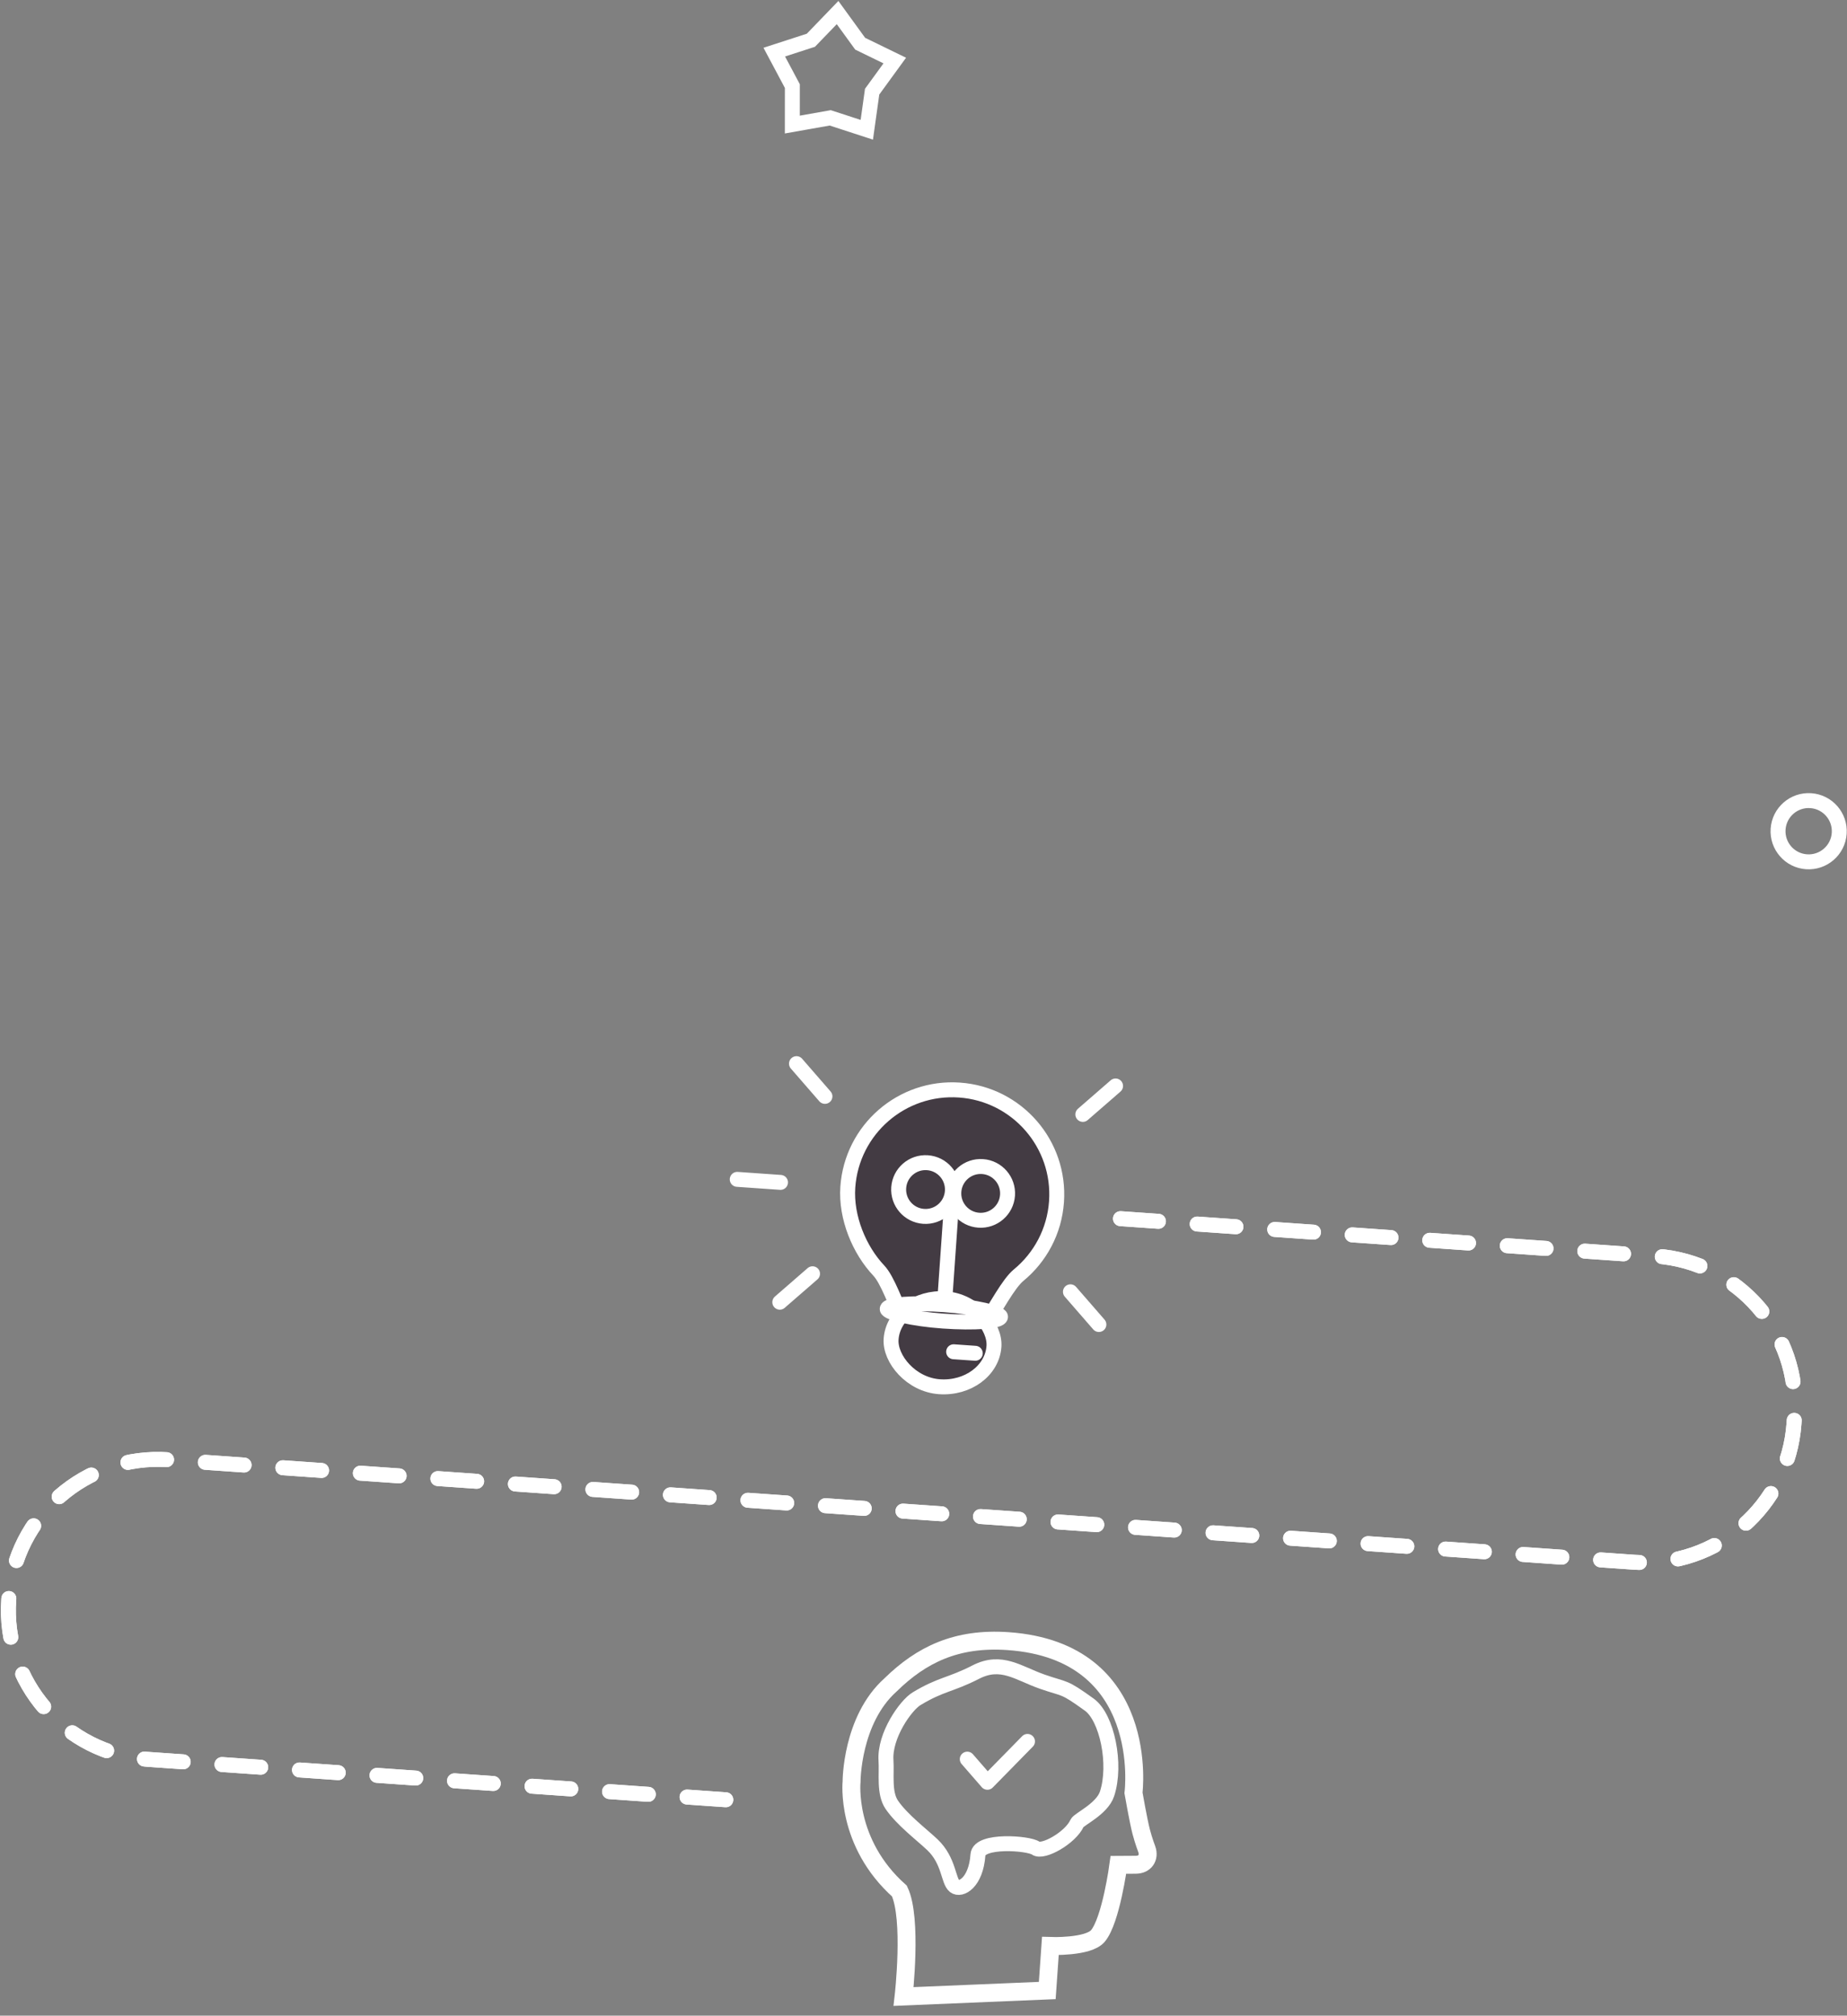 <?xml version="1.0" encoding="UTF-8" standalone="no"?>
<svg width="1236px" height="1349px" viewBox="0 0 1236 1349" version="1.1" xmlns="http://www.w3.org/2000/svg" xmlns:xlink="http://www.w3.org/1999/xlink" xmlns:sketch="http://www.bohemiancoding.com/sketch/ns">
    <rect x="0" y="0" width="1236" height="1349" fill="#808080" stroke="none"/>
    <!-- Generator: Sketch 3.5.1 (25234) - http://www.bohemiancoding.com/sketch -->
    <title>pattern</title>
    <desc>Created with Sketch.</desc>
    <defs></defs>
    <g id="Page-1" stroke="none" stroke-width="1" fill="none" fill-rule="evenodd" sketch:type="MSPage">
        <g id="AB-mobile" sketch:type="MSArtboardGroup" transform="translate(-2258, -1711)" stroke="#FFFFFF">
            <g id="pattern" sketch:type="MSLayerGroup" transform="translate(2926.101, 2389.079) rotate(4) translate(-2926.101, -2389.079) translate(2292.601, 1727.579)">
                <path d="M488.276,1199.359 L100.243,1199.359 C45.018,1199.359 0.25,1154.583 0.25,1099.366 L0.25,1098.372 C0.25,1043.147 45.022,998.379 100.25,998.379 L1083.791,998.379 C1139.019,998.379 1183.79,953.606 1183.79,898.371 L1183.79,892.993 C1183.79,837.761 1139.017,792.985 1083.799,792.985 L724.598,792.985" id="Line" stroke-width="10" stroke-linecap="round" stroke-linejoin="round" stroke-dasharray="26" sketch:type="MSShapeGroup"></path>
                <path d="M488.276,1199.359 L100.243,1199.359 C45.018,1199.359 0.25,1154.583 0.25,1099.366 L0.25,1098.372 C0.25,1043.147 45.022,998.379 100.25,998.379 L1083.791,998.379 C1139.019,998.379 1183.79,953.606 1183.79,898.371 L1183.79,892.993 C1183.79,837.761 1139.017,792.985 1083.799,792.985 L724.598,792.985" id="Line" stroke-width="10" stroke-linecap="round" stroke-linejoin="round" stroke-dasharray="26" sketch:type="MSShapeGroup"></path>
                <polygon id="Star-1" stroke-width="10" sketch:type="MSShapeGroup" points="479.45 71.606 454.47 77.852 452.691 52.164 439.03 30.336 462.912 20.707 479.45 0.969 495.988 20.707 519.87 30.336 506.21 52.164 504.431 77.852 "></polygon>
                <circle id="Oval-32" stroke-width="10" sketch:type="MSShapeGroup" cx="1165.924" cy="502.19" r="20.5"></circle>
                <g id="head" transform="translate(570.776, 1079.859)" sketch:type="MSShapeGroup">
                    <path d="M140.986,231.846 L140.986,201.991 C140.986,201.991 166.375,201.156 172.246,193.067 C180.252,182.038 182.617,144.638 182.617,144.638 L194.248,143.758 C200.306,143.299 203.227,138.421 200.82,132.842 C200.82,132.842 198.408,127.731 196.3,121.489 C193.868,114.288 189.329,95.886 189.329,95.886 C189.329,95.886 194.92,0.418 98.526,0.418 C63.944,0.418 41.299,13.486 22.098,35.129 C-2.386,60.345 0.604,101.555 0.604,101.555 C0.604,101.555 -0.836,142.54 37.653,172.348 C47.69,190.023 45.355,242.56 45.355,242.56 L140.986,231.846 Z" id="Path-726" stroke-width="12"></path>
                    <path d="M22.59,85.781 C23.819,94.788 22.667,107.613 28.459,115.016 C35.92,124.552 50.255,133.885 57.523,139.891 C69.541,149.821 69.66,163.366 74.259,166.499 C78.574,169.439 88.382,163.207 88.382,144.438 C88.382,134.066 121.693,134.24 126.672,137.357 C131.651,140.474 149.363,128.817 153.086,118.739 C154.091,116.021 169.055,108.18 171.704,97.794 C176.843,77.652 168.108,46.725 155.716,39.046 C136.933,27.409 139.644,30.384 123.167,25.871 C106.69,21.358 94.888,12.654 78.436,22.592 C61.984,32.53 55.847,32.098 40.16,43.127 C33.167,48.044 20.327,69.204 22.59,85.781 Z" id="Path-728" stroke-width="10"></path>
                    <path d="M76.792,81.108 L91.311,95.626 L116.165,66.466" id="Line" stroke-width="10" stroke-linecap="round" stroke-linejoin="round"></path>
                </g>
                <g id="lamp" transform="translate(466.656, 703.267)" stroke-width="10" sketch:type="MSShapeGroup">
                    <path d="M99.023,135.643 C111.488,147.107 126.184,198.716 144.455,198.716 C163.094,198.716 180.032,144.084 192.576,132.206 C206.05,119.447 214.455,101.39 214.455,81.369 C214.455,42.71 183.115,11.369 144.455,11.369 C105.795,11.369 74.455,42.71 74.455,81.369 C74.455,101.759 85.112,122.849 99.023,135.643 Z" id="Oval-29" fill="#433B43"></path>
                    <path d="M144.455,74.869 L144.455,148.869" id="Line" stroke-linecap="square" fill="#744A71"></path>
                    <circle id="Oval-30" fill="#433B43" cx="163.455" cy="79.369" r="18"></circle>
                    <circle id="Oval-30" fill="#433B43" cx="126.455" cy="79.369" r="18"></circle>
                    <path d="M54.955,140.869 L34.43,161.394" id="Line" stroke-linecap="round" fill="#744A71"></path>
                    <path d="M248.955,140.869 L228.43,161.394" id="Line" stroke-linecap="round" fill="#744A71" transform="translate(238.455, 151.369) scale(-1, 1) translate(-238.455, -151.369) "></path>
                    <path d="M54.955,0.869 L34.43,21.394" id="Line" stroke-linecap="round" fill="#744A71" transform="translate(44.455, 11.369) scale(1, -1) translate(-44.455, -11.369) "></path>
                    <path d="M29.304,81.369 L0.278,81.369" id="Line" stroke-linecap="round" fill="#744A71"></path>
                    <path d="M248.955,0.869 L228.43,21.394" id="Line" stroke-linecap="round" fill="#744A71" transform="translate(238.455, 11.369) scale(-1, -1) translate(-238.455, -11.369) "></path>
                    <rect id="Rectangle-133" fill="#433B43" x="110.455" y="151.369" width="69" height="59" rx="63"></rect>
                    <rect id="Rectangle-134" fill="#433B43" x="106.455" y="155.369" width="76" height="11" rx="63"></rect>
                    <path d="M167.304,186.369 L152.791,186.369" id="Line" stroke-linecap="round" fill="#744A71"></path>
                </g>
            </g>
        </g>
    </g>
</svg>